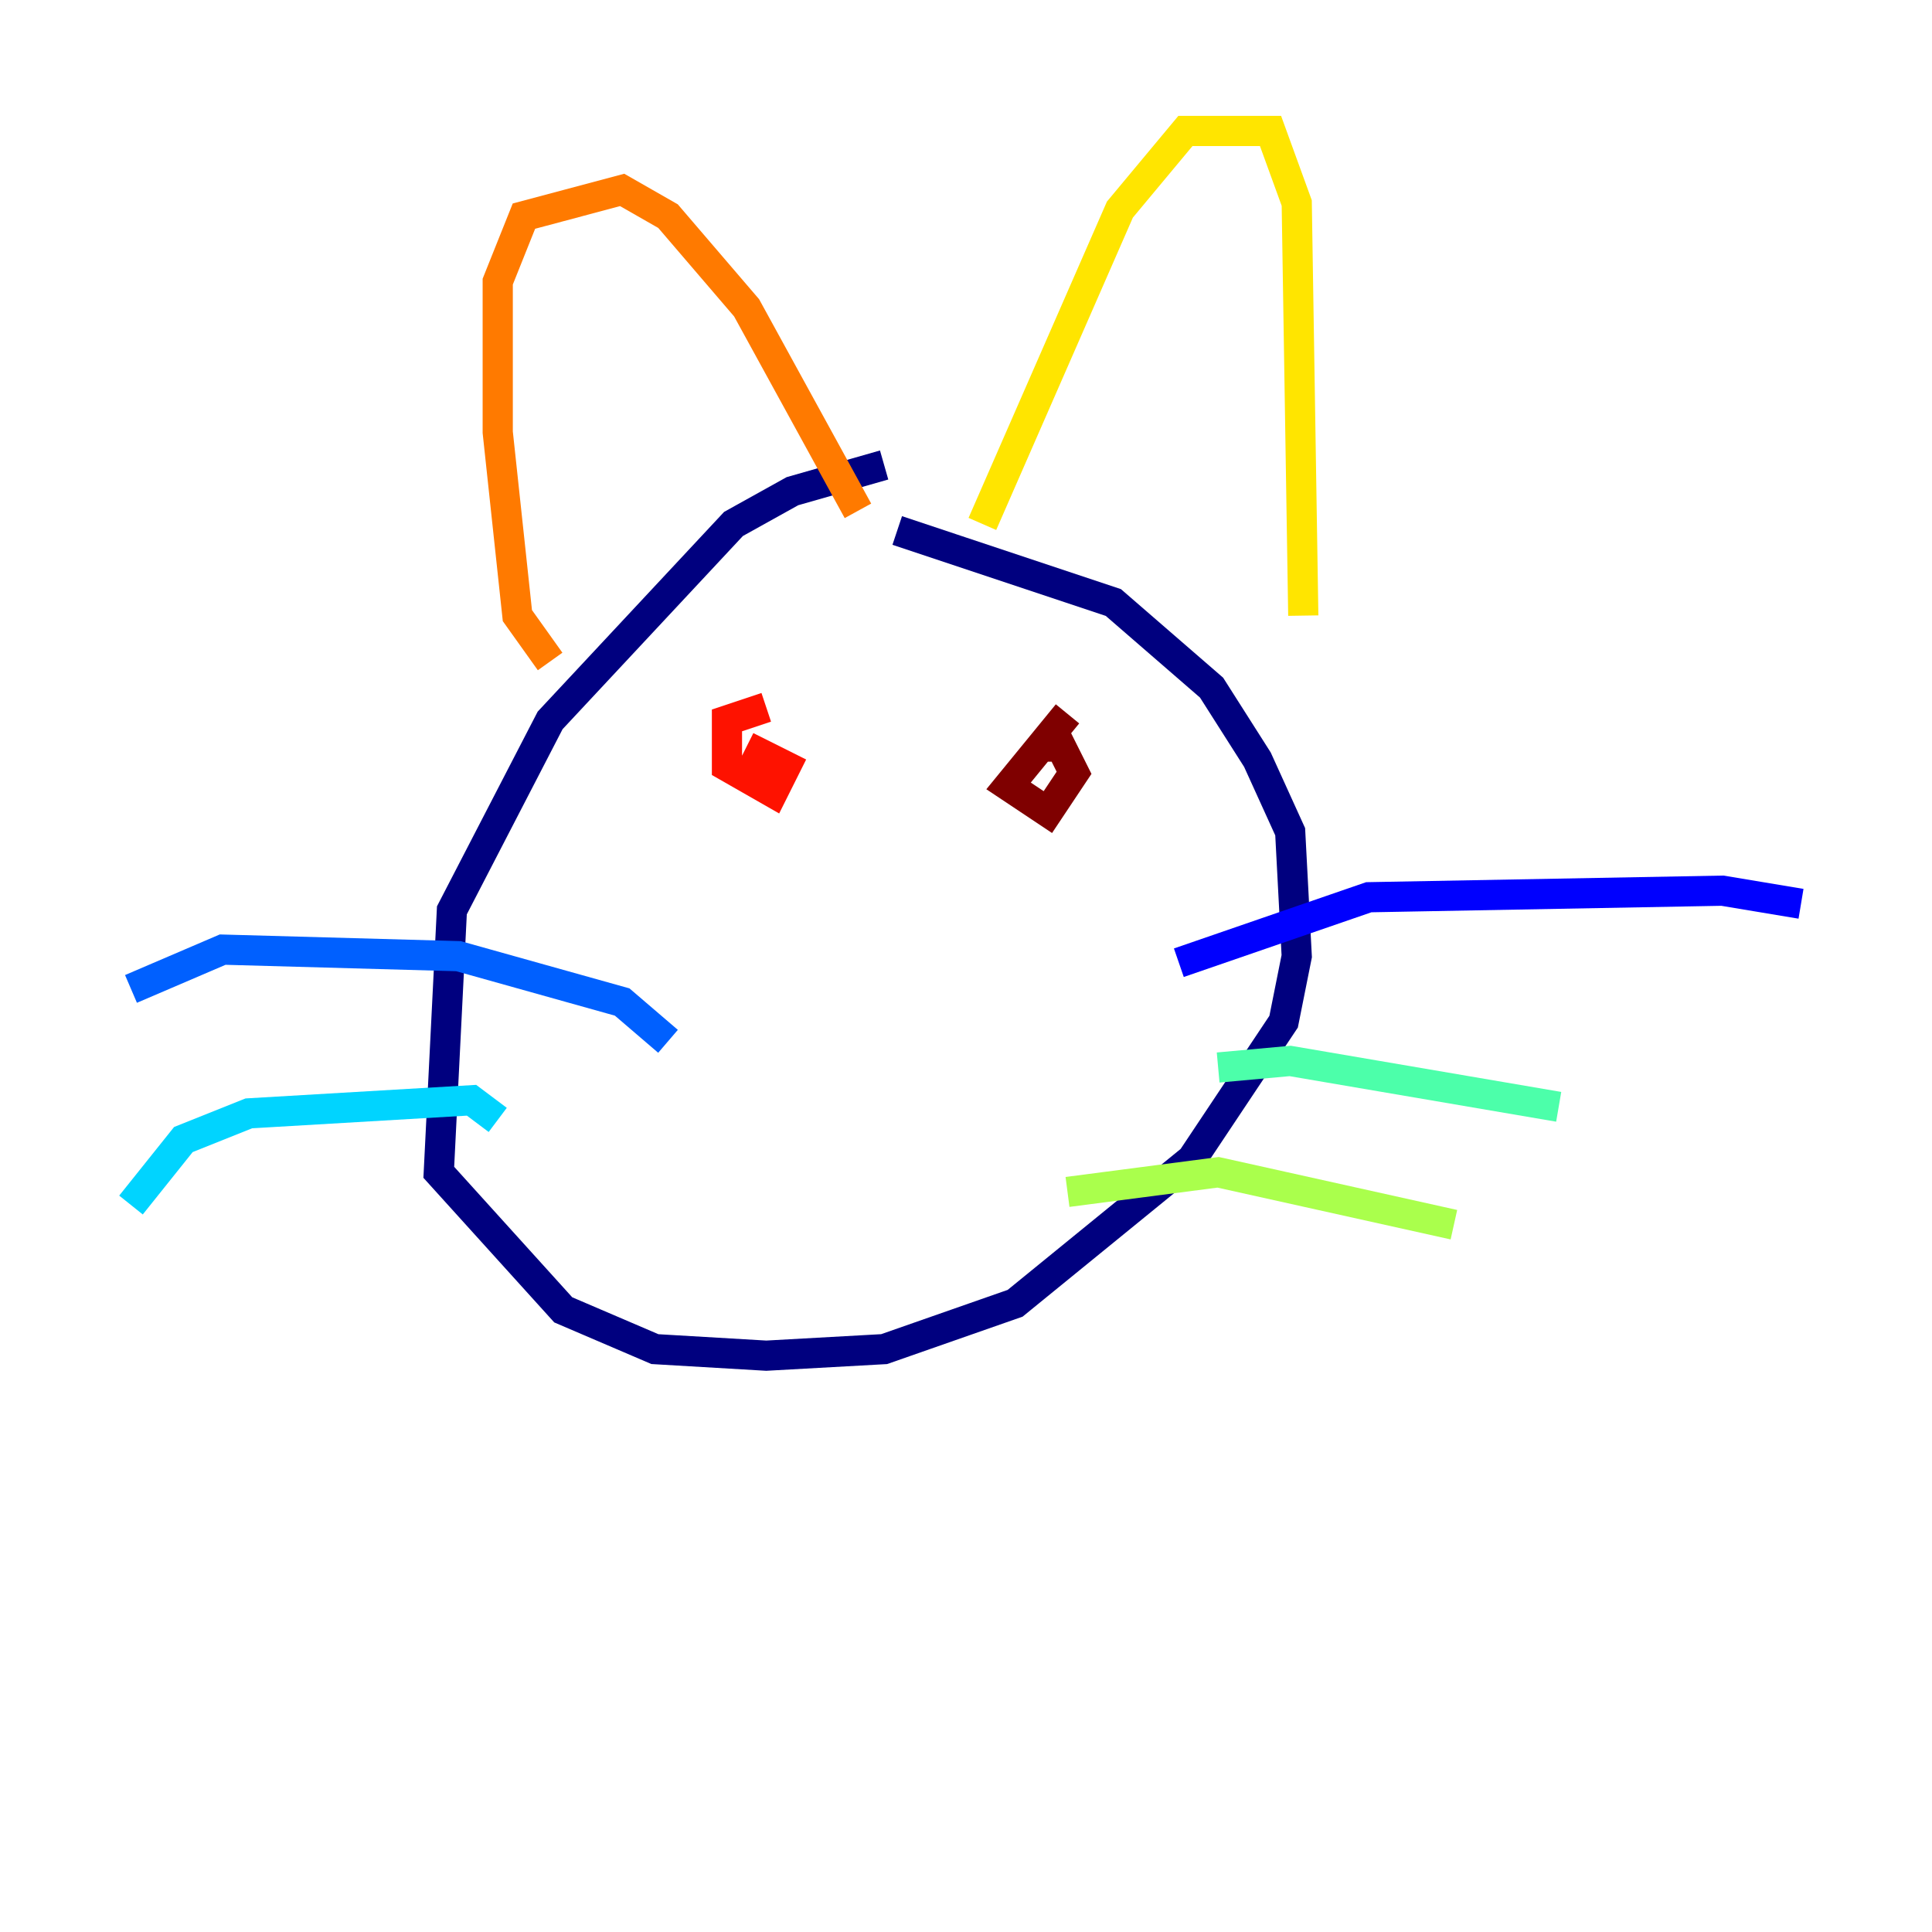 <?xml version="1.0" encoding="utf-8" ?>
<svg baseProfile="tiny" height="128" version="1.2" viewBox="0,0,128,128" width="128" xmlns="http://www.w3.org/2000/svg" xmlns:ev="http://www.w3.org/2001/xml-events" xmlns:xlink="http://www.w3.org/1999/xlink"><defs /><polyline fill="none" points="58.576,30.807 52.502,32.542 48.597,34.712 36.447,47.729 29.939,60.312 29.071,77.668 37.315,86.78 43.39,89.383 50.766,89.817 58.576,89.383 67.254,86.346 78.969,76.8 85.044,67.688 85.912,63.349 85.478,55.105 83.308,50.332 80.271,45.559 73.763,39.919 59.444,35.146" stroke="#00007f" stroke-width="2" /><polyline fill="none" points="78.102,63.783 90.685,59.444 114.115,59.01 119.322,59.878" stroke="#0000fe" stroke-width="2" /><polyline fill="none" points="44.258,68.99 41.22,66.386 30.373,63.349 14.752,62.915 8.678,65.519" stroke="#0060ff" stroke-width="2" /><polyline fill="none" points="32.976,74.197 31.241,72.895 16.488,73.763 12.149,75.498 8.678,79.837" stroke="#00d4ff" stroke-width="2" /><polyline fill="none" points="80.705,70.725 85.478,70.291 103.268,73.329" stroke="#4cffaa" stroke-width="2" /><polyline fill="none" points="70.725,78.969 80.705,77.668 96.325,81.139" stroke="#aaff4c" stroke-width="2" /><polyline fill="none" points="65.085,34.712 74.197,13.885 78.536,8.678 84.176,8.678 85.912,13.451 86.346,40.786" stroke="#ffe500" stroke-width="2" /><polyline fill="none" points="36.447,43.824 34.278,40.786 32.976,28.637 32.976,18.658 34.712,14.319 41.22,12.583 44.258,14.319 49.464,20.393 56.841,33.844" stroke="#ff7a00" stroke-width="2" /><polyline fill="none" points="50.766,46.861 48.163,47.729 48.163,50.766 51.2,52.502 52.068,50.766 49.464,49.464" stroke="#fe1200" stroke-width="2" /><polyline fill="none" points="70.725,47.295 66.82,52.068 69.424,53.803 71.159,51.2 70.291,49.464 68.556,49.464" stroke="#7f0000" stroke-width="2" /></svg>